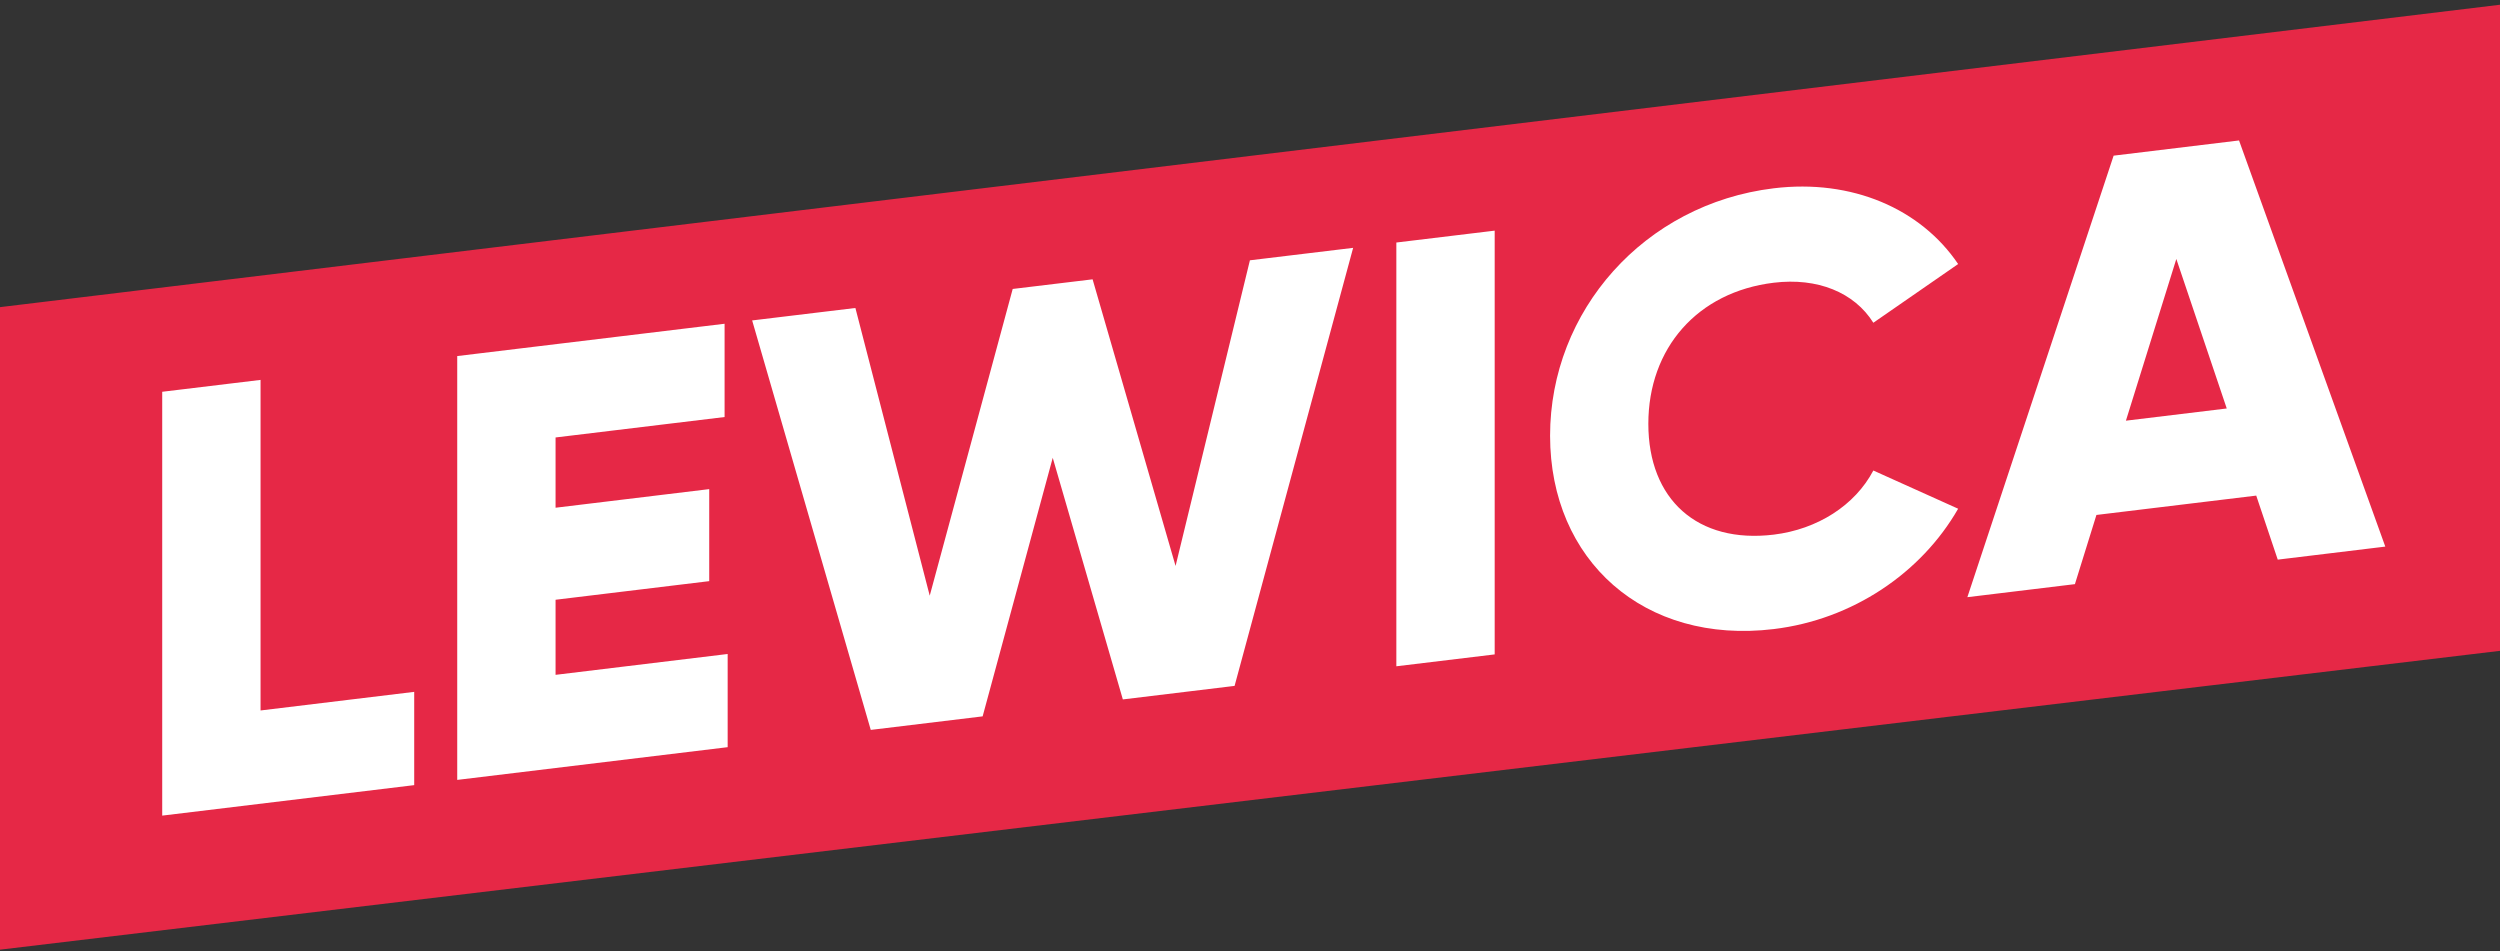 <?xml version="1.0" encoding="UTF-8"?>
<svg id="Warstwa_1" data-name="Warstwa 1" xmlns="http://www.w3.org/2000/svg" viewBox="0 0 301 114.5">
  <rect x="0" y="0" width="301" height="114.5" fill="#333333" stroke="none"/>
  <defs>
    <style>
      .cls-1 {
        fill: #fff;
      }

      .cls-1, .cls-2 {
        stroke-width: 0px;
      }

      .cls-2 {
        fill: #e62846;
      }
    </style>
  </defs>
  <path class="cls-1" d="m14,40c91.33-10.33,182.67-20.67,274-31l7.81,62.91L19.53,104.25l-5.53-64.25Z"/>
  <g>
    <polygon class="cls-2" points="255.96 50.65 268.1 49.18 262.03 31.18 255.96 50.65"/>
    <path class="cls-2" d="m301,.57L0,36.98v77.36c100.33-11.99,200.67-23.99,301-35.98,0-25.93,0-51.86,0-77.79ZM49.87,94.53l-30.34,3.67v-51.03s11.84-1.43,11.84-1.43v39.8l18.5-2.24v11.23Zm37.74-4.57l-32.56,3.94v-51.03s32.19-3.89,32.19-3.89v11.23l-20.35,2.46v8.46l18.5-2.24v11.08l-18.5,2.24v9.04l20.72-2.51v11.23Zm61.05-7.38l-13.47,1.63-8.44-29.09-8.44,31.13-13.47,1.63-14.28-49.3,12.43-1.5,8.95,34.64,9.99-36.93,9.62-1.16,9.99,34.51,8.95-36.8,12.43-1.5-14.28,52.76Zm31.3-3.79l-11.84,1.43V29.2s11.84-1.43,11.84-1.43v51.03Zm33.6-14.42c5.25-.64,9.77-3.51,11.99-7.72l10.21,4.6c-4.44,7.75-12.73,13.35-22.2,14.49-15.61,1.89-26.93-8.26-26.93-23.28,0-15.02,11.32-27.9,26.93-29.79,9.4-1.14,17.69,2.45,22.2,9.12l-10.21,7.07c-2.29-3.66-6.73-5.46-11.99-4.82-9.18,1.11-15.1,7.88-15.1,16.99s5.92,14.45,15.1,13.34Zm60.68,3.01l-2.59-7.71-19.24,2.33-2.59,8.33-12.95,1.57,17.61-53.16,15.1-1.83,17.61,48.9-12.95,1.57Z"/>
  </g>
</svg>